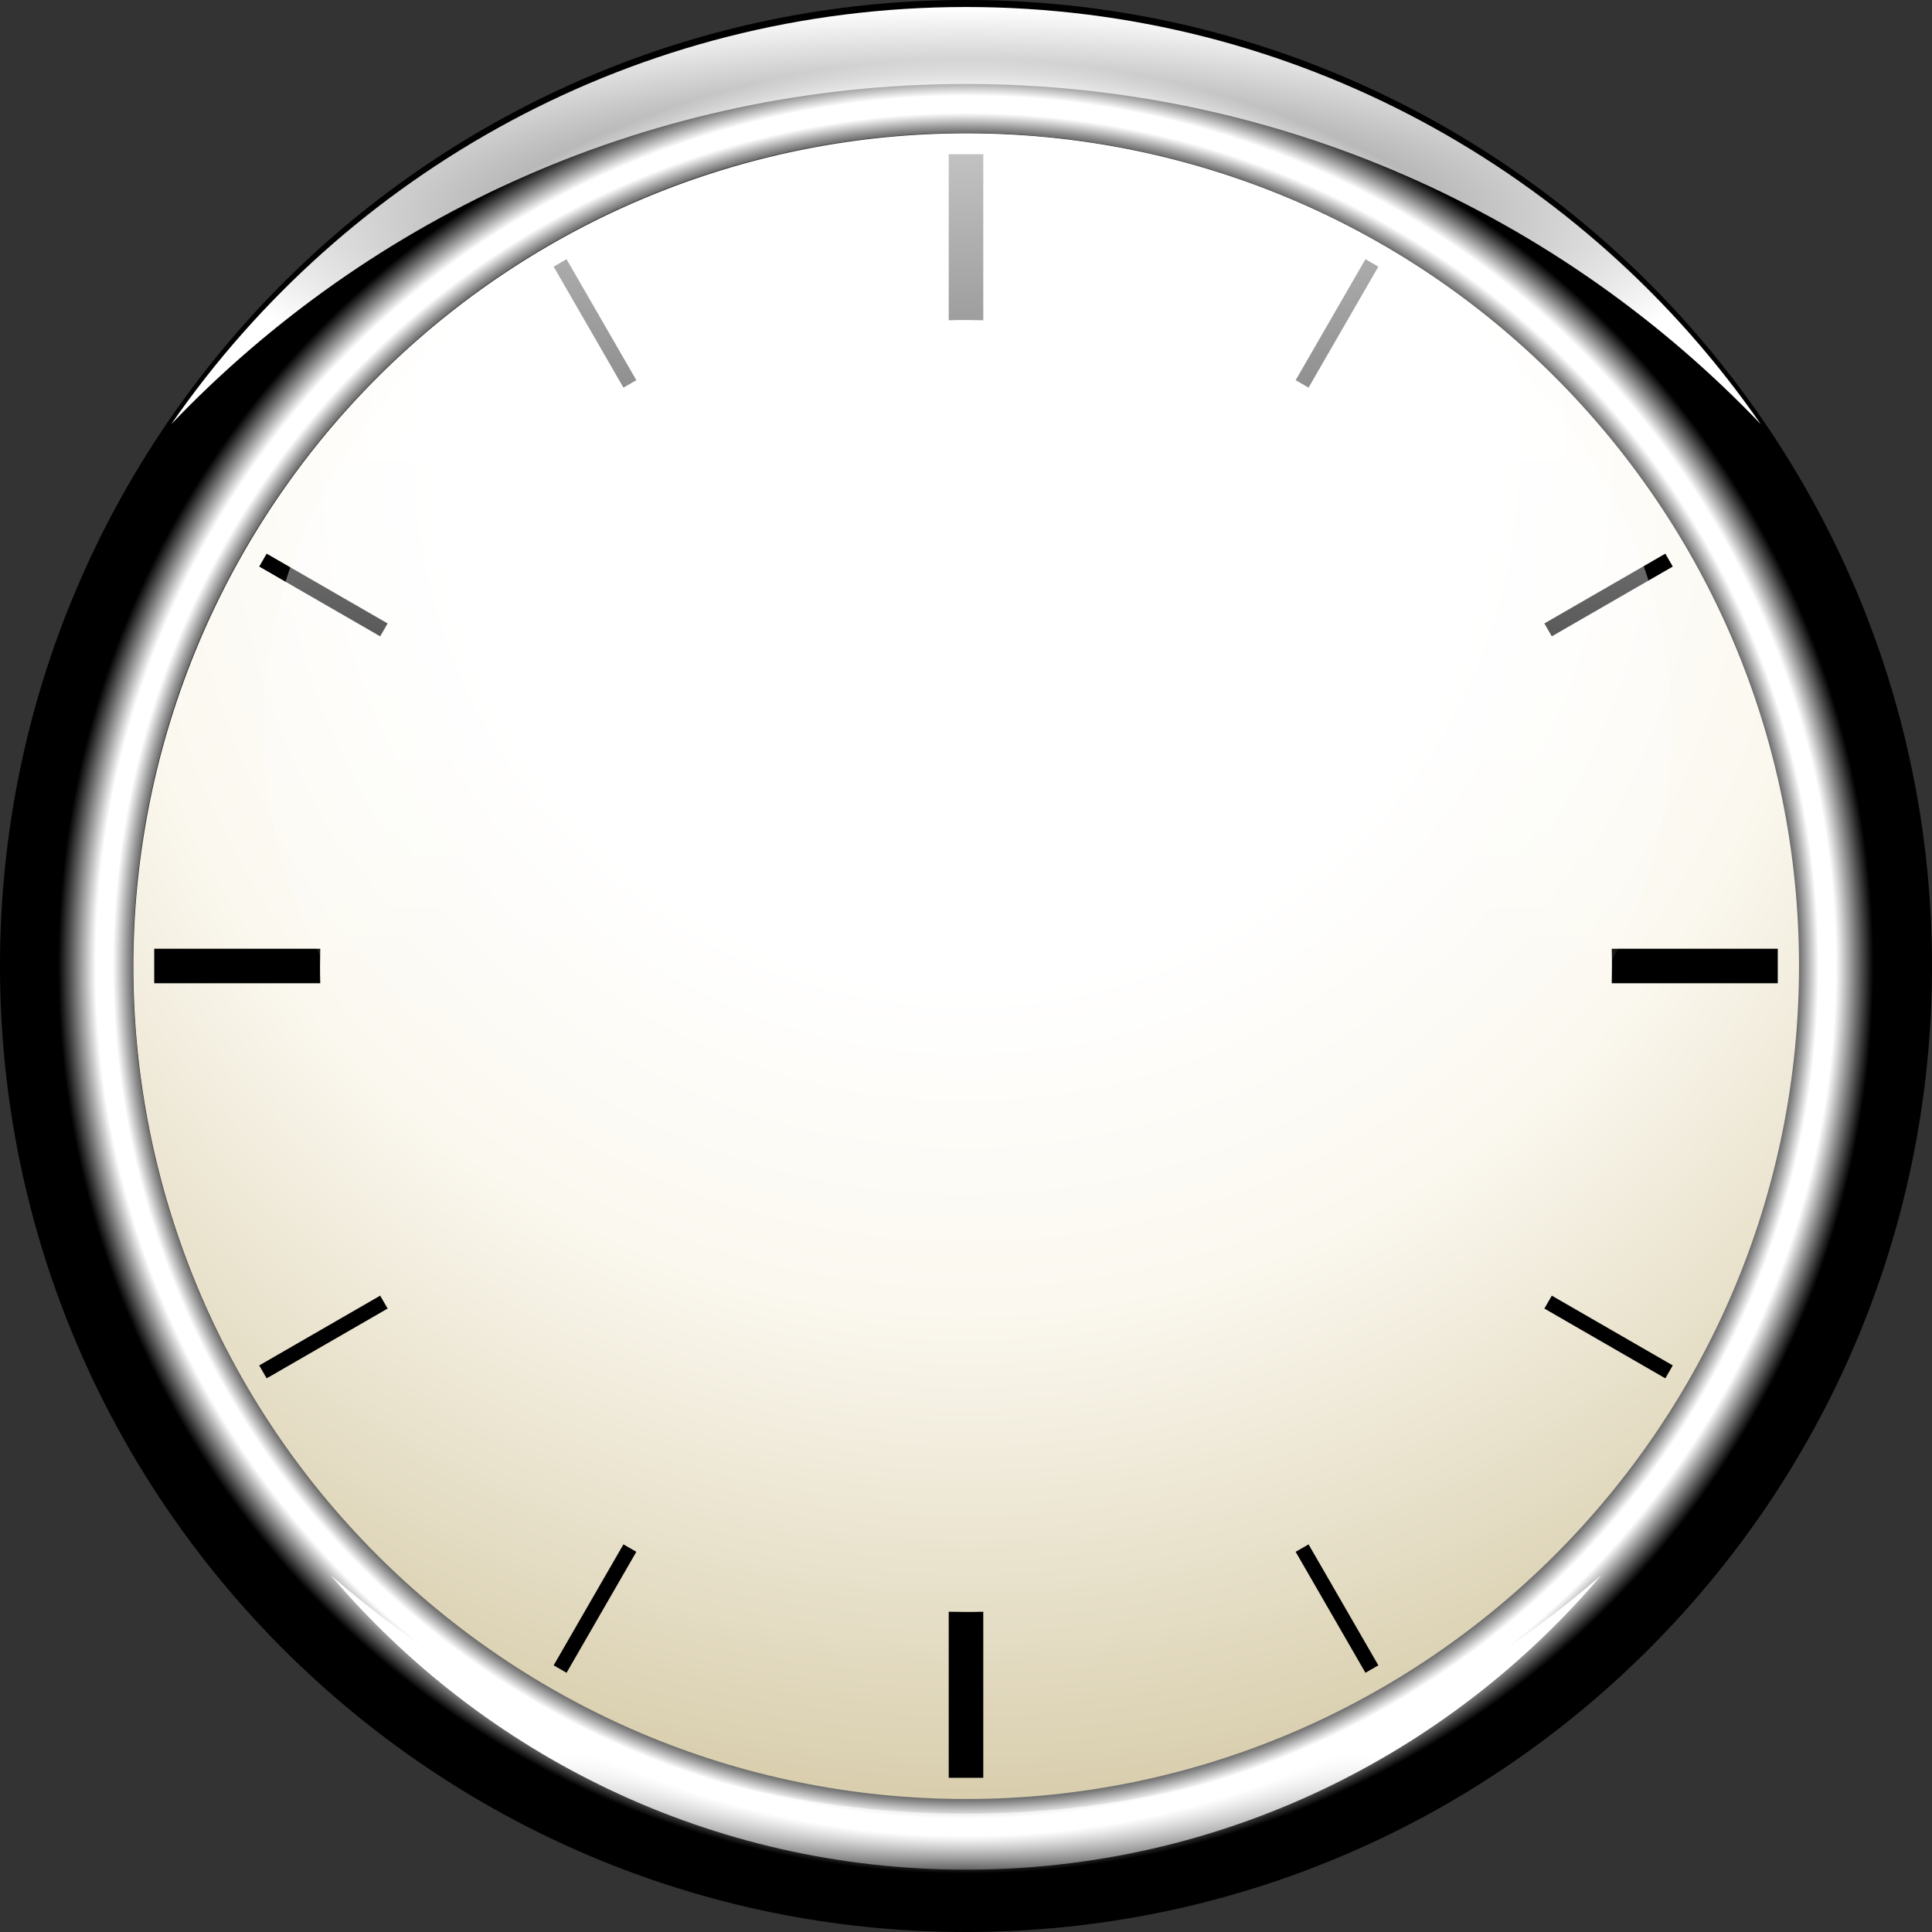 <?xml version="1.0" encoding="UTF-8" standalone="no"?>
<!-- Created with Inkscape (http://www.inkscape.org/) -->
<svg
   xmlns:dc="http://purl.org/dc/elements/1.1/"
   xmlns:cc="http://web.resource.org/cc/"
   xmlns:rdf="http://www.w3.org/1999/02/22-rdf-syntax-ns#"
   xmlns:svg="http://www.w3.org/2000/svg"
   xmlns="http://www.w3.org/2000/svg"
   xmlns:xlink="http://www.w3.org/1999/xlink"
   xmlns:sodipodi="http://sodipodi.sourceforge.net/DTD/sodipodi-0.dtd"
   xmlns:inkscape="http://www.inkscape.org/namespaces/inkscape"
   width="1000"
   height="1000"
   id="svg2"
   sodipodi:version="0.32"
   inkscape:version="0.45.1"
   version="1.0"
   sodipodi:docname="big-clock.svg"
   inkscape:output_extension="org.inkscape.output.svg.inkscape"
   sodipodi:docbase="/home/pierre">
  <rect width="100%" height="100%" fill="#333333" stroke="none"/>
  <defs
     id="defs4">
    <linearGradient
       y2="84.525"
       x2="302"
       y1="365.957"
       x1="302"
       gradientUnits="userSpaceOnUse"
       id="linearGradient20470"
       xlink:href="#linearGradient13034"
       inkscape:collect="always" />
    <radialGradient
       r="138"
       fy="239.93"
       fx="302"
       cy="239.93"
       cx="302"
       gradientTransform="matrix(3.141,0,0,3.141,-646.57,-549.905)"
       gradientUnits="userSpaceOnUse"
       id="radialGradient20460"
       xlink:href="#linearGradient20428"
       inkscape:collect="always" />
    <linearGradient
       id="linearGradient12953">
      <stop
         id="stop12955"
         style="stop-color:#000000;stop-opacity:1;"
         offset="0" />
      <stop
         id="stop12965"
         style="stop-color:#000000;stop-opacity:1;"
         offset="0.478" />
      <stop
         id="stop12961"
         style="stop-color:#ffffff;stop-opacity:1;"
         offset="0.498" />
      <stop
         id="stop12967"
         style="stop-color:#ffffff;stop-opacity:1;"
         offset="0.508" />
      <stop
         id="stop12963"
         style="stop-color:#000000;stop-opacity:1;"
         offset="0.53" />
      <stop
         id="stop12957"
         style="stop-color:#000000;stop-opacity:1;"
         offset="1" />
    </linearGradient>
    <linearGradient
       id="linearGradient12977">
      <stop
         id="stop12979"
         style="stop-color:#ffffff;stop-opacity:0.319;"
         offset="0" />
      <stop
         id="stop12981"
         style="stop-color:#ffffff;stop-opacity:1;"
         offset="1" />
    </linearGradient>
    <linearGradient
       id="linearGradient13034">
      <stop
         id="stop13036"
         style="stop-color:#ffffff;stop-opacity:0;"
         offset="0" />
      <stop
         id="stop13038"
         style="stop-color:#ffffff;stop-opacity:1;"
         offset="1" />
    </linearGradient>
    <linearGradient
       id="linearGradient20428">
      <stop
         offset="0"
         style="stop-color:#ffffff;stop-opacity:1;"
         id="stop20430" />
      <stop
         offset="0.202"
         style="stop-color:#ffffff;stop-opacity:1;"
         id="stop20432" />
      <stop
         offset="0.327"
         style="stop-color:#fbf8ef;stop-opacity:1;"
         id="stop20434" />
      <stop
         offset="1"
         style="stop-color:#7f6204;stop-opacity:1;"
         id="stop20436" />
    </linearGradient>
    <radialGradient
       inkscape:collect="always"
       xlink:href="#linearGradient12977"
       id="radialGradient2651"
       gradientUnits="userSpaceOnUse"
       gradientTransform="matrix(0.837,0,0,0.194,-182.969,319.255)"
       cx="527"
       cy="691.203"
       fx="527"
       fy="691.203"
       r="90.781" />
    <radialGradient
       inkscape:collect="always"
       xlink:href="#linearGradient12977"
       id="radialGradient2654"
       gradientUnits="userSpaceOnUse"
       gradientTransform="matrix(0.837,0,0,0.22,-183.806,174.733)"
       cx="528"
       cy="368.172"
       fx="528"
       fy="368.172"
       r="113.531" />
    <radialGradient
       inkscape:collect="always"
       xlink:href="#linearGradient12953"
       id="radialGradient2661"
       gradientUnits="userSpaceOnUse"
       gradientTransform="matrix(1.484,0,0,1.484,-521.756,-347.994)"
       spreadMethod="pad"
       cx="525.499"
       cy="467.187"
       fx="525.499"
       fy="467.187"
       r="138" />
  </defs>
  <sodipodi:namedview
     id="base"
     pagecolor="#ffffff"
     bordercolor="#666666"
     borderopacity="1.0"
     gridtolerance="10000"
     guidetolerance="10"
     objecttolerance="10"
     inkscape:pageopacity="0.0"
     inkscape:pageshadow="2"
     inkscape:zoom="0.5"
     inkscape:cx="772.16535"
     inkscape:cy="526.09524"
     inkscape:document-units="px"
     inkscape:current-layer="layer1"
     inkscape:window-width="1024"
     inkscape:window-height="708"
     inkscape:window-x="-4"
     inkscape:window-y="-4"
     width="1000px"
     height="1000px"
     inkscape:showpageshadow="true" />
  <g
     inkscape:label="Layer 1"
     inkscape:groupmode="layer"
     id="layer1"
     transform="translate(-142.607,-229.831)">
    <g
       id="g2855"
       transform="matrix(4.329,0,0,4.329,-474.739,-765.108)">
      <path
         style="fill:url(#radialGradient20460);fill-opacity:1;fill-rule:nonzero;stroke:none;stroke-width:1;stroke-linecap:butt;stroke-linejoin:miter;stroke-miterlimit:4;stroke-dasharray:none;stroke-dashoffset:0;stroke-opacity:1"
         id="path13002"
         sodipodi:cx="302"
         sodipodi:cy="288.36218"
         sodipodi:type="arc"
         d="M 440 288.362 A 138 138 0 1 1  164,288.362 A 138 138 0 1 1  440 288.362 z"
         transform="matrix(0.722,0,0,0.722,40.146,137.213)"
         sodipodi:rx="138"
         sodipodi:ry="138" />
      <path
         style="fill:url(#radialGradient2661);fill-opacity:1;fill-rule:nonzero;stroke:none;stroke-width:1;stroke-linecap:butt;stroke-linejoin:miter;stroke-miterlimit:4;stroke-dasharray:none;stroke-dashoffset:0;stroke-opacity:1"
         id="path12948"
         d="M 258.107,229.831 C 194.351,229.831 142.607,281.575 142.607,345.331 C 142.607,409.087 194.351,460.831 258.107,460.831 C 321.863,460.831 373.607,409.087 373.607,345.331 C 373.607,281.575 321.863,229.831 258.107,229.831 z M 258.107,245.733 C 313.085,245.733 357.705,290.353 357.705,345.331 C 357.705,400.309 313.085,444.929 258.107,444.929 C 203.129,444.929 158.509,400.309 158.509,345.331 C 158.509,290.353 203.129,245.733 258.107,245.733 z " />
      <path
         style="fill:url(#radialGradient2654);fill-opacity:1;fill-rule:nonzero;stroke:none;stroke-width:1;stroke-linecap:butt;stroke-linejoin:miter;stroke-miterlimit:4;stroke-dasharray:none;stroke-dashoffset:0;stroke-opacity:1"
         id="path12969"
         d="M 258.107,230.668 C 218.724,230.668 183.937,250.422 163.086,280.545 C 187.019,255.487 220.747,239.874 258.107,239.874 C 295.467,239.874 329.195,255.487 353.128,280.545 C 332.276,250.422 297.49,230.668 258.107,230.668 z " />
      <path
         style="fill:url(#radialGradient2651);fill-opacity:1;fill-rule:nonzero;stroke:none;stroke-width:1;stroke-linecap:butt;stroke-linejoin:miter;stroke-miterlimit:4;stroke-dasharray:none;stroke-dashoffset:0;stroke-opacity:1"
         id="path12991"
         d="M 258.107,453.377 C 288.553,453.377 315.813,439.695 334.087,418.146 C 313.773,435.915 287.196,446.681 258.107,446.681 C 229.018,446.681 202.441,435.915 182.127,418.146 C 200.401,439.695 227.661,453.377 258.107,453.377 z " />
      <path
         style="fill:#000000;fill-opacity:1;fill-rule:nonzero;stroke:none;stroke-width:1;stroke-linecap:butt;stroke-linejoin:miter;stroke-miterlimit:4;stroke-dasharray:none;stroke-dashoffset:0;stroke-opacity:1"
         id="rect13079"
         sodipodi:nodetypes="cccccccccccccccccccccccccccccccccccccccccccccccccccccccccccc"
         d="M 256.041,248.27 L 256.041,268.122 C 257.418,268.079 258.796,268.097 260.173,268.122 L 260.173,248.27 L 256.041,248.27 z M 210.348,260.824 L 208.805,261.714 L 217.148,276.177 C 217.658,275.875 218.174,275.58 218.692,275.288 L 210.348,260.824 z M 305.866,260.824 L 297.522,275.288 C 298.039,275.58 298.556,275.875 299.065,276.177 L 307.409,261.714 L 305.866,260.824 z M 174.49,296.029 L 173.6,297.572 L 188.064,305.915 C 188.356,305.398 188.651,304.882 188.953,304.372 L 174.49,296.029 z M 341.724,296.029 L 327.26,304.372 C 327.563,304.882 327.858,305.398 328.15,305.915 L 342.613,297.572 L 341.724,296.029 z M 161.046,343.265 L 161.046,347.397 L 180.898,347.397 C 180.855,346.02 180.873,344.642 180.898,343.265 L 161.046,343.265 z M 335.316,343.265 C 335.359,344.642 335.341,346.02 335.316,347.397 L 355.168,347.397 L 355.168,343.265 L 335.316,343.265 z M 188.064,384.746 L 173.6,393.09 L 174.49,394.633 L 188.953,386.289 C 188.651,385.78 188.356,385.263 188.064,384.746 z M 328.15,384.746 C 327.858,385.263 327.563,385.78 327.26,386.289 L 341.724,394.633 L 342.613,393.09 L 328.15,384.746 z M 217.148,414.484 L 208.805,428.948 L 210.348,429.837 L 218.692,415.374 C 218.174,415.082 217.658,414.787 217.148,414.484 z M 299.065,414.484 C 298.556,414.787 298.039,415.082 297.522,415.374 L 305.866,429.837 L 307.409,428.948 L 299.065,414.484 z M 256.041,422.54 L 256.041,442.392 L 260.173,442.392 L 260.173,422.54 C 258.796,422.583 257.418,422.565 256.041,422.54 z " />
      <path
         style="fill:url(#linearGradient20470);fill-opacity:1;fill-rule:nonzero;stroke:none;stroke-width:1;stroke-linecap:butt;stroke-linejoin:miter;stroke-miterlimit:4;stroke-dasharray:none;stroke-dashoffset:0;stroke-opacity:1"
         id="path13022"
         sodipodi:cx="302"
         sodipodi:cy="288.36218"
         sodipodi:type="arc"
         d="M 440 288.362 A 138 138 0 1 1  164,288.362 A 138 138 0 1 1  440 288.362 z"
         transform="matrix(0.61,0,0,0.503,74.031,171.706)"
         sodipodi:rx="138"
         sodipodi:ry="138" />
    </g>
  </g>
</svg>

